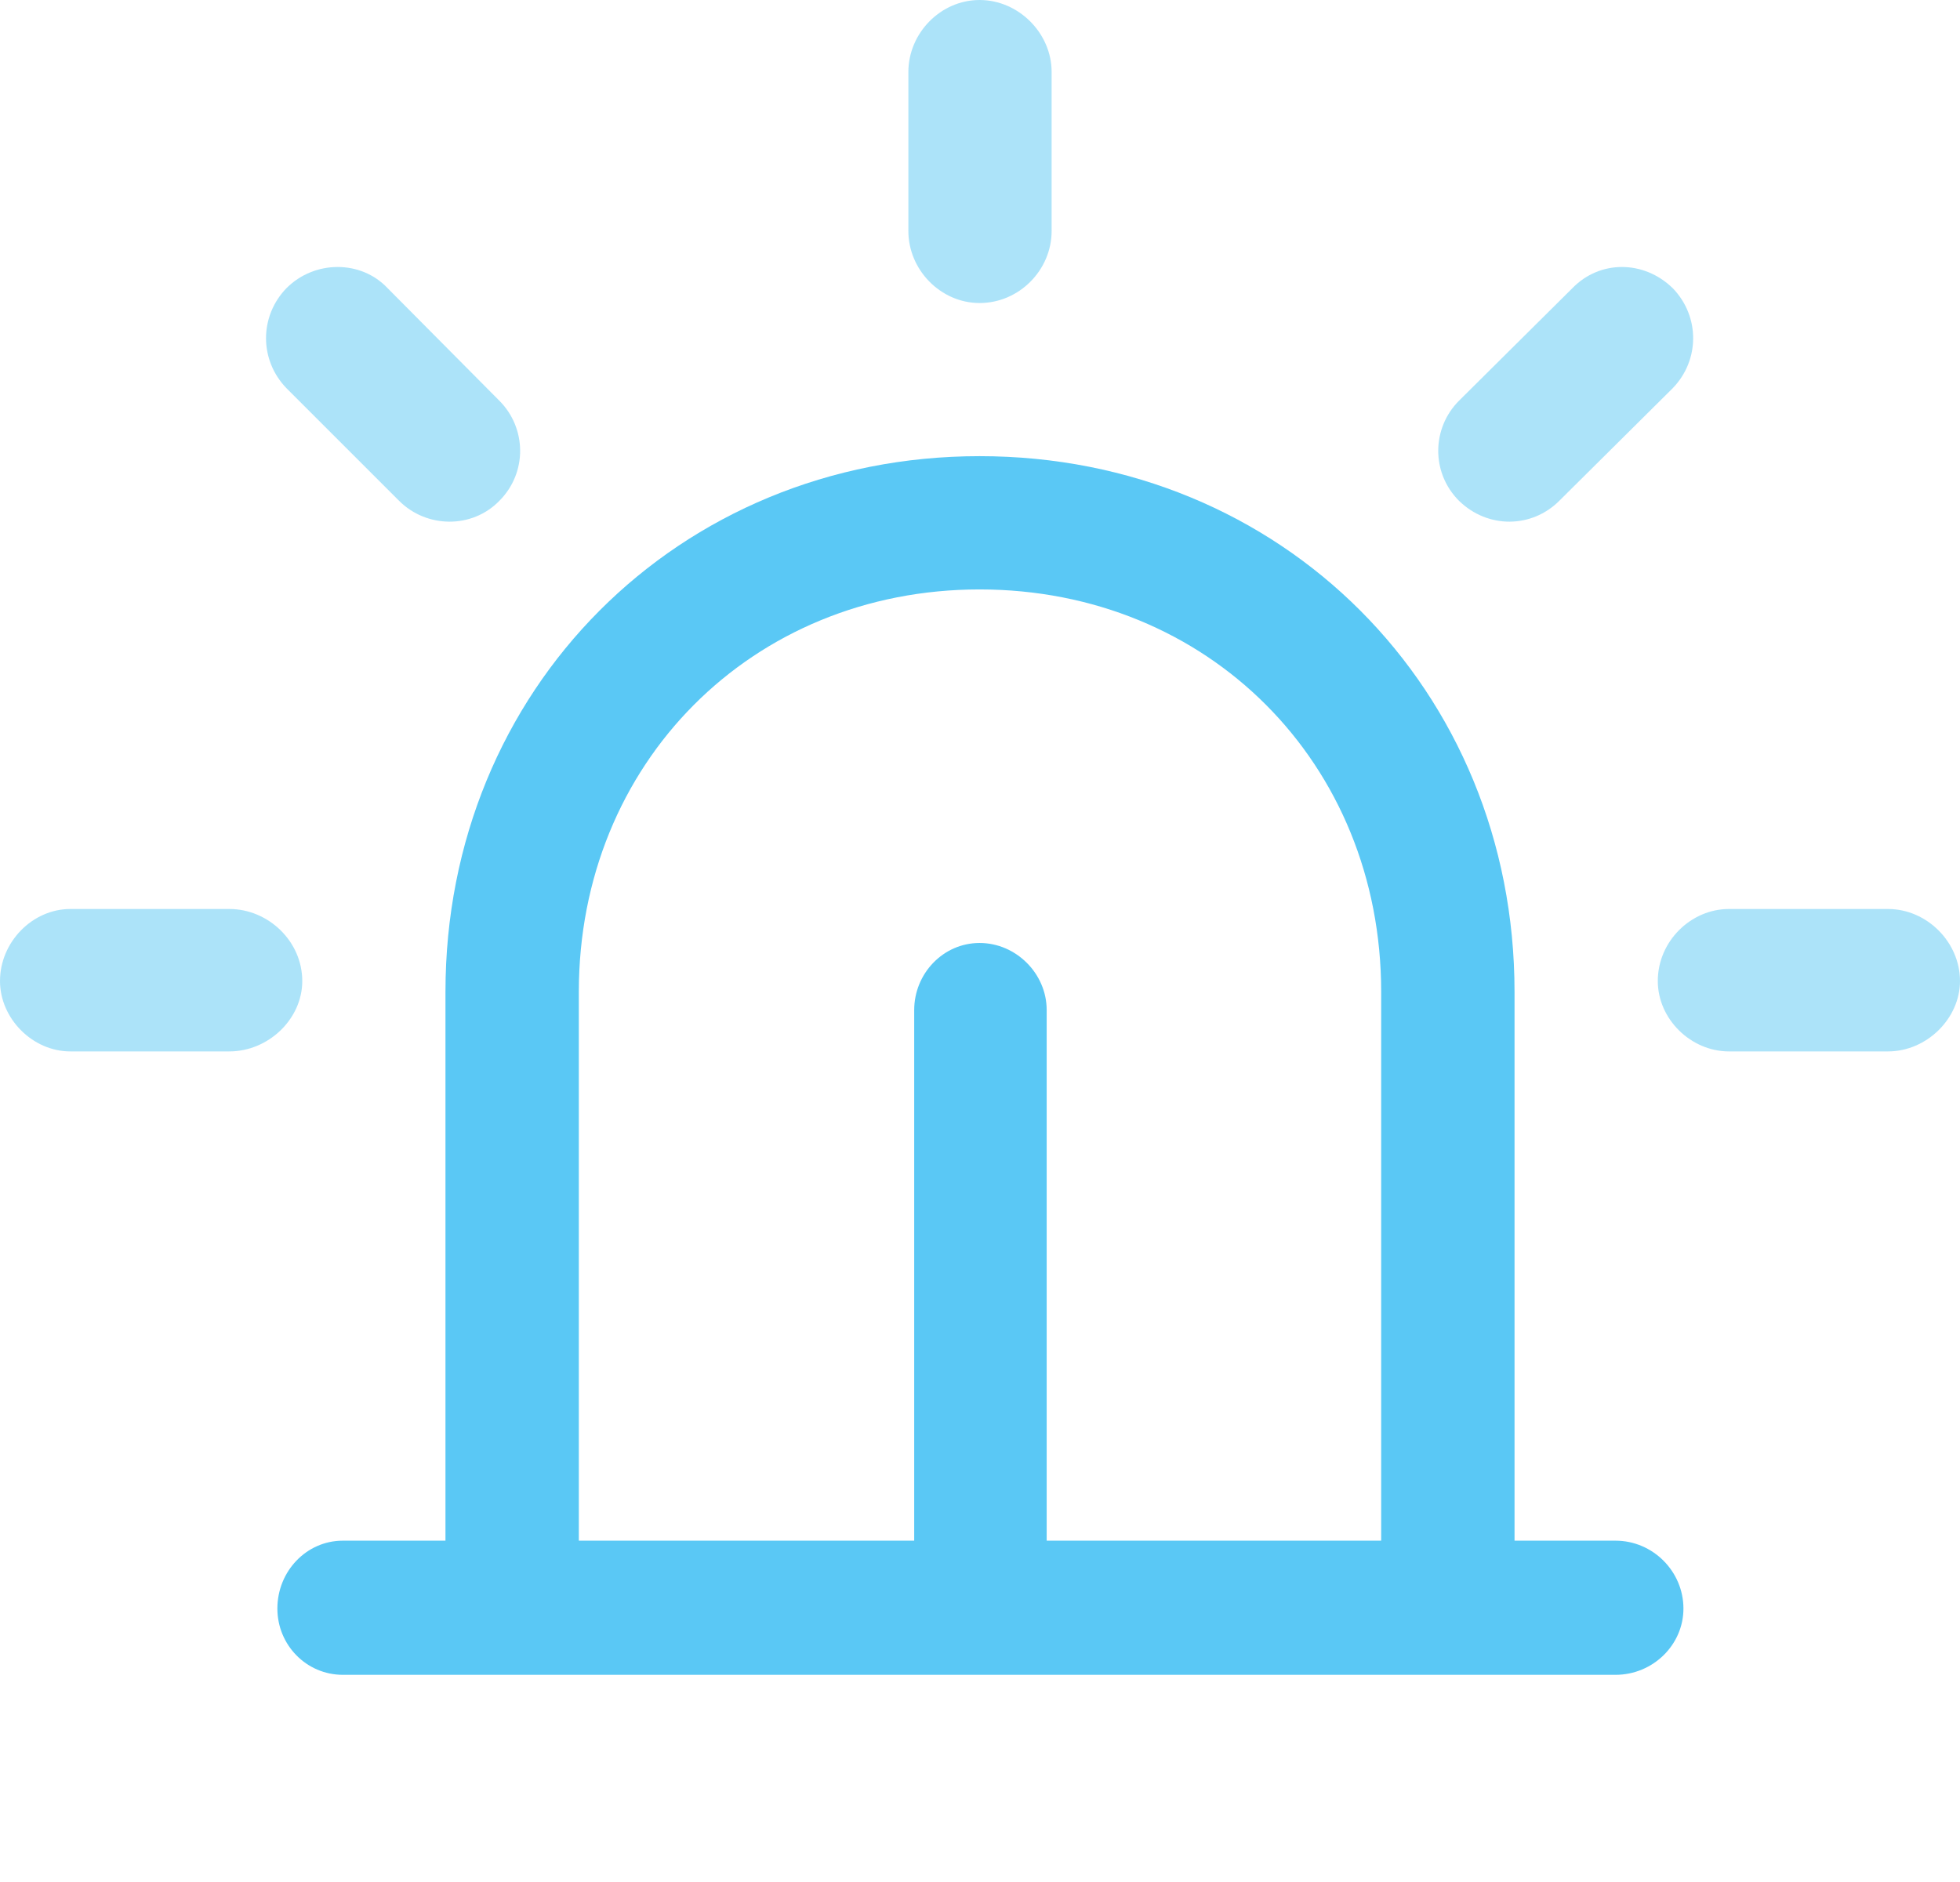 <?xml version="1.0" encoding="UTF-8"?>
<!--Generator: Apple Native CoreSVG 175.5-->
<!DOCTYPE svg
PUBLIC "-//W3C//DTD SVG 1.1//EN"
       "http://www.w3.org/Graphics/SVG/1.1/DTD/svg11.dtd">
<svg version="1.1" xmlns="http://www.w3.org/2000/svg" xmlns:xlink="http://www.w3.org/1999/xlink" width="28.894" height="27.747">
 <g>
  <rect height="27.747" opacity="0" width="28.894" x="0" y="0"/>
  <path d="M20.361 23.706L22.327 23.706L22.327 14.624C22.327 10.168 18.896 6.726 14.441 6.726C9.998 6.726 6.567 10.168 6.567 14.624L6.567 23.706L8.533 23.706L8.533 14.624C8.533 11.255 11.084 8.691 14.441 8.691C17.81 8.691 20.361 11.255 20.361 14.624ZM23.816 24.695C24.365 24.695 24.817 24.255 24.817 23.718C24.817 23.169 24.365 22.717 23.816 22.717L5.054 22.717C4.517 22.717 4.089 23.169 4.089 23.718C4.089 24.255 4.517 24.695 5.054 24.695ZM15.43 14.893C15.43 14.355 14.978 13.904 14.441 13.904C13.904 13.904 13.477 14.355 13.477 14.893L13.477 23.706L15.43 23.706Z" fill="#5ac8f5"/>
  <path d="M3.381 15.503C3.955 15.503 4.456 15.027 4.456 14.465C4.456 13.879 3.955 13.403 3.381 13.403L1.038 13.403C0.476 13.403 0 13.892 0 14.465C0 15.015 0.476 15.503 1.038 15.503ZM5.884 7.385C6.287 7.788 6.958 7.8 7.361 7.385C7.776 6.97 7.764 6.311 7.361 5.908L5.713 4.248C5.322 3.833 4.639 3.833 4.224 4.248C3.821 4.663 3.821 5.31 4.224 5.725ZM13.391 3.406C13.391 3.979 13.867 4.468 14.441 4.468C15.027 4.468 15.503 3.979 15.503 3.406L15.503 1.062C15.503 0.488 15.015 0 14.441 0C13.867 0 13.391 0.488 13.391 1.062ZM21.509 5.908C21.106 6.311 21.094 6.97 21.509 7.385C21.936 7.8 22.583 7.788 22.986 7.385L24.658 5.725C25.061 5.31 25.061 4.663 24.658 4.248C24.231 3.833 23.584 3.833 23.181 4.248ZM27.832 15.503C28.406 15.503 28.894 15.015 28.894 14.465C28.894 13.892 28.406 13.403 27.832 13.403L25.488 13.403C24.927 13.403 24.439 13.879 24.439 14.465C24.439 15.027 24.927 15.503 25.488 15.503Z" fill="#5ac8f5" fill-opacity="0.5"/>
 </g>
</svg>
